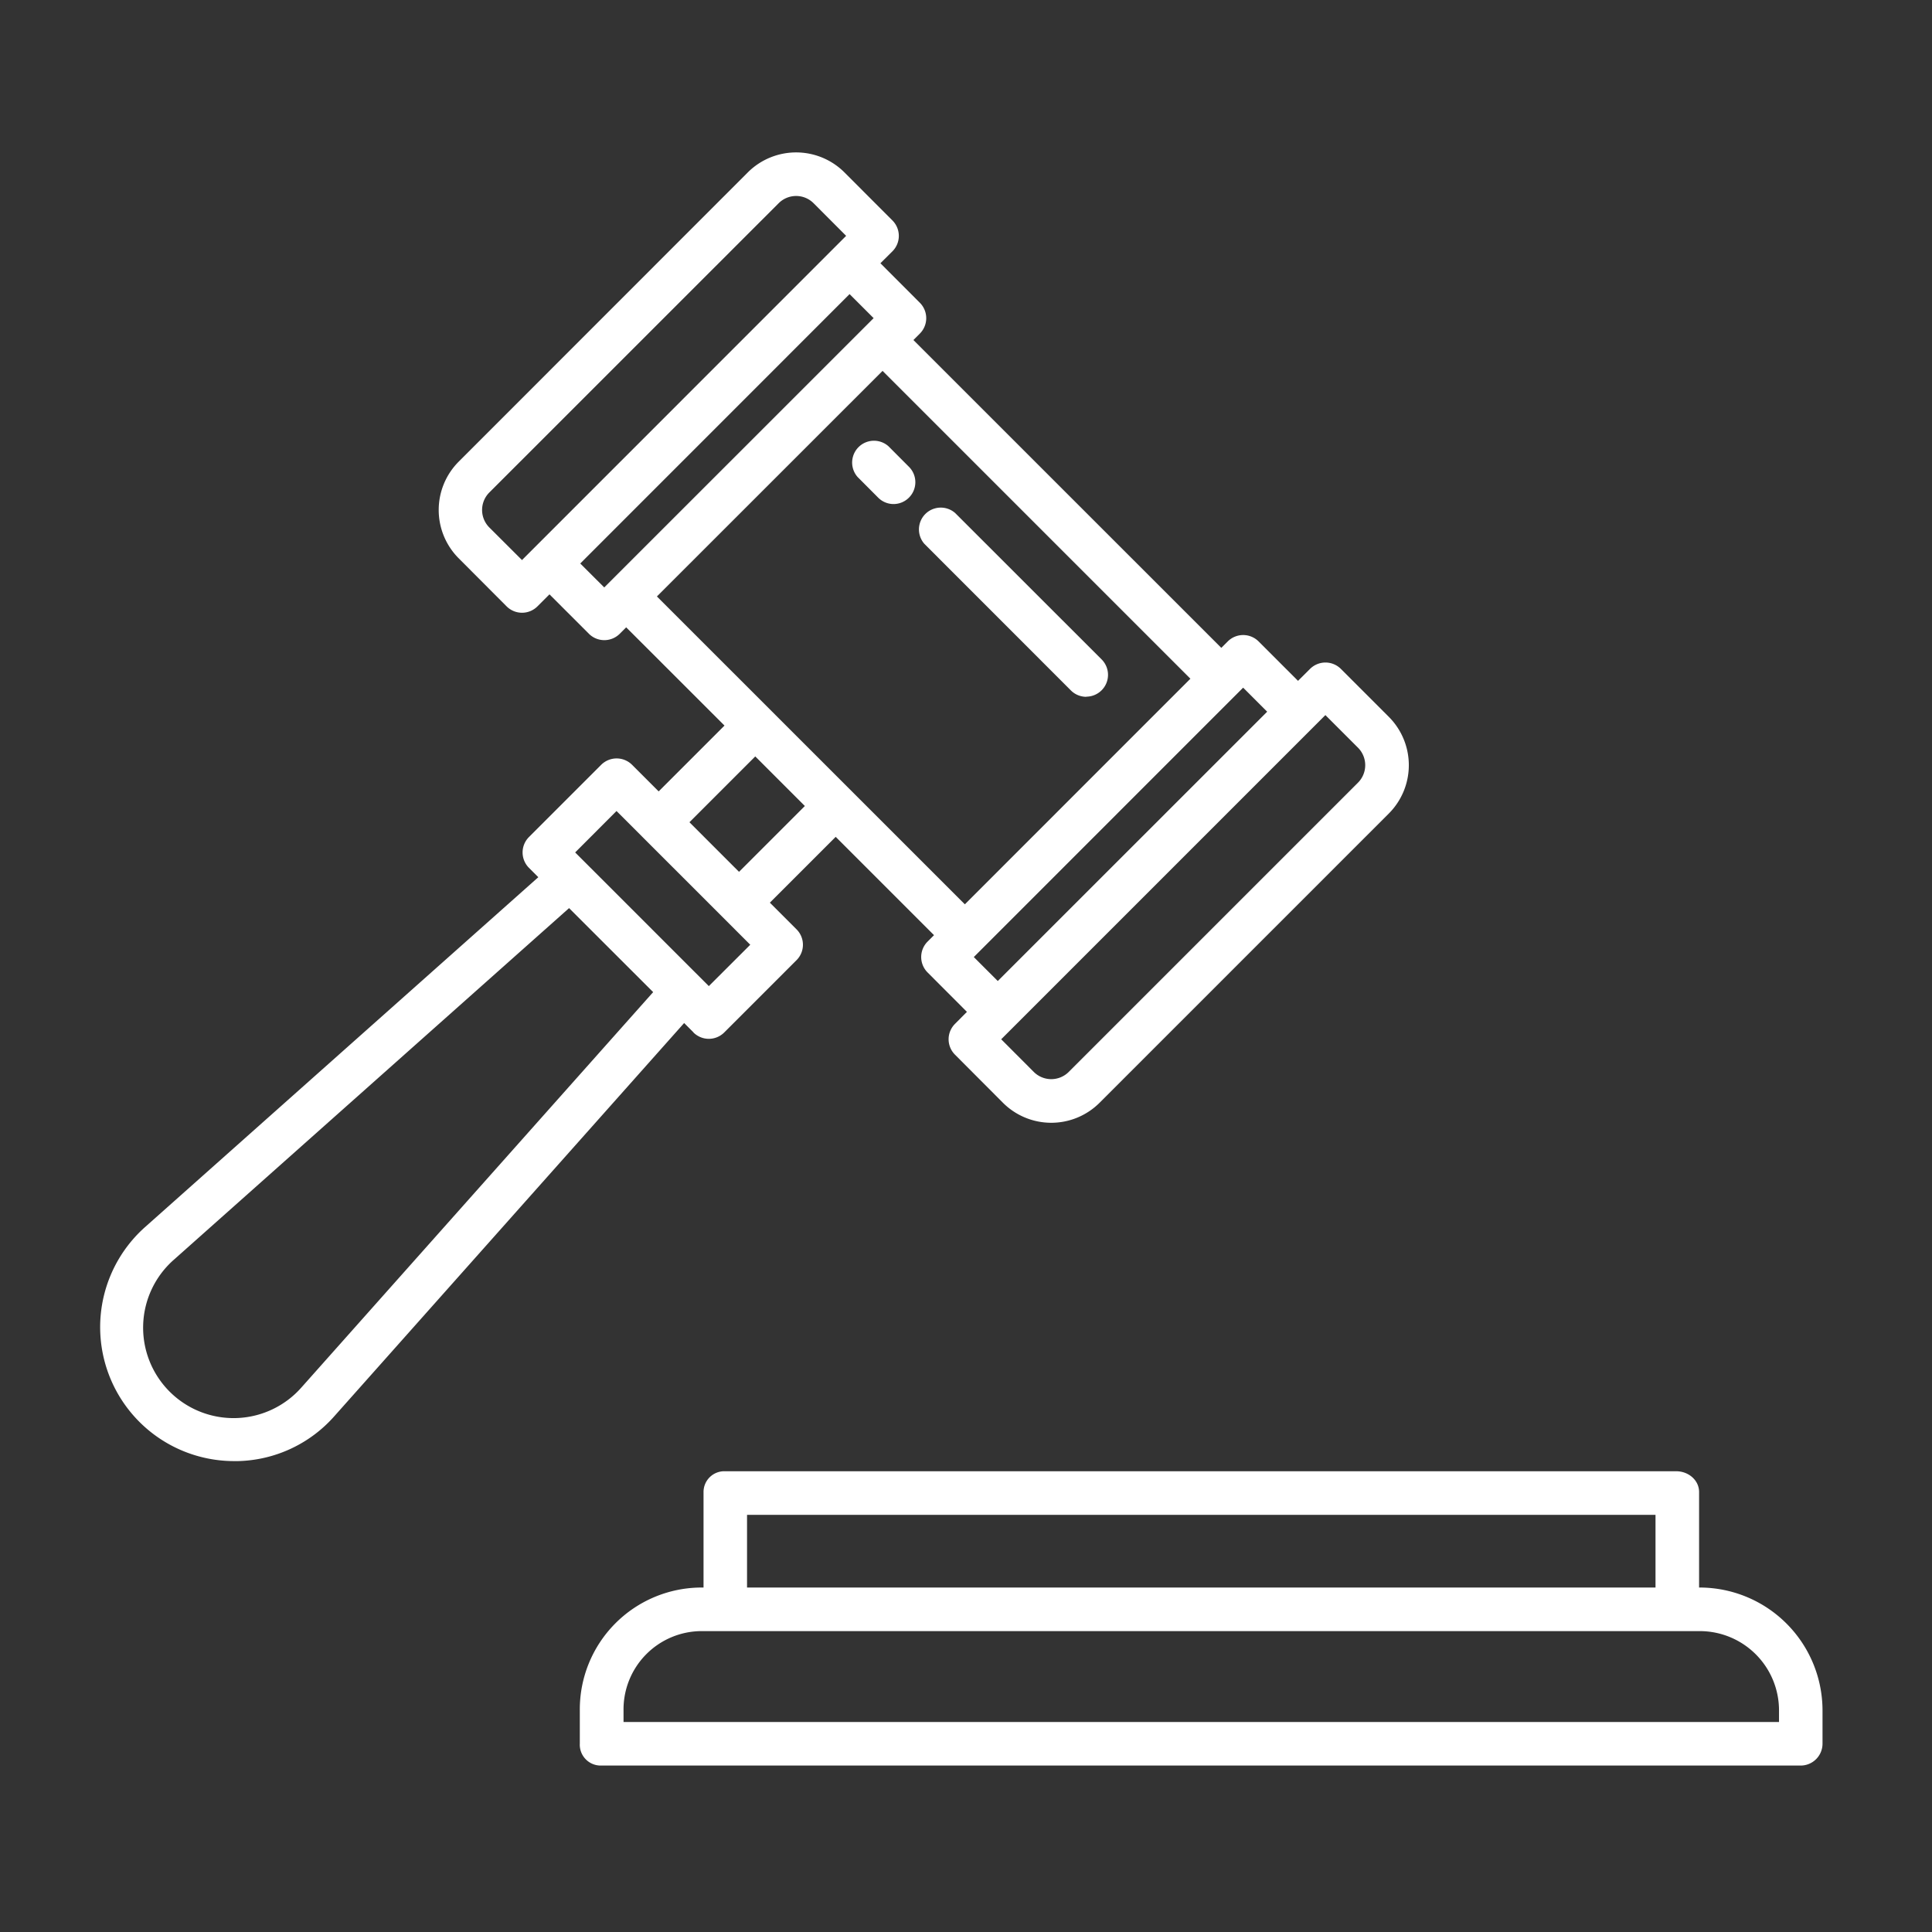 <svg width="27" height="27" fill="none" xmlns="http://www.w3.org/2000/svg"><rect width="100%" height="100%" fill="#333333" stroke="none"/><path d="M23.758 22.186h-.013v-1.334c0-.168-.15-.291-.319-.291H10.133a.29.29 0 00-.301.291v1.334H9.8a1.703 1.703 0 00-1.697 1.718v.462a.292.292 0 00.287.308h16.777a.306.306 0 00.303-.308v-.462a1.719 1.719 0 00-1.713-1.718zM10.44 21.17h12.696v1.016H10.44V21.17zm14.422 2.895H8.714v-.161A1.094 1.094 0 019.8 22.795h13.958a1.108 1.108 0 011.104 1.109v.16zM9.69 14.428a.305.305 0 00.432 0l1.01-1.01a.304.304 0 000-.43l-.373-.373.92-.92 1.374 1.374-.09.09a.305.305 0 000 .431l.55.551-.167.168a.304.304 0 000 .43l.67.672a.955.955 0 001.351 0l4.042-4.042a.956.956 0 000-1.351l-.67-.67a.305.305 0 00-.431 0l-.168.167-.551-.551a.305.305 0 00-.431 0l-.09.09-4.303-4.302.09-.09a.305.305 0 000-.431l-.551-.552.168-.167a.305.305 0 000-.431l-.67-.671a.956.956 0 00-1.352 0L6.41 6.452a.956.956 0 000 1.35l.67.672a.305.305 0 00.431 0l.168-.168.551.551a.305.305 0 00.431 0l.09-.09 1.374 1.373-.92.92-.372-.372a.306.306 0 00-.431 0l-1.01 1.01a.305.305 0 000 .43l.131.131-5.494 4.888a1.872 1.872 0 001.243 3.272h.057a1.855 1.855 0 001.344-.628l4.888-5.494.13.13zm8.833-4.434l.455.455a.346.346 0 010 .489l-4.042 4.042a.346.346 0 01-.489 0l-.455-.456 4.53-4.53zm-1.15-.384l.336.336-3.765 3.764-.335-.335 3.764-3.765zM7.295 7.827l-.456-.455a.346.346 0 010-.49l4.042-4.041a.345.345 0 01.49 0l.454.455-4.53 4.531zm1.15.383l-.336-.335 3.764-3.765.336.336L8.444 8.21zm.736.125l3.153-3.152 4.302 4.302-3.152 3.153L9.18 8.335zm1.374 2.236l.693.693-.92.92-.693-.693.92-.92zm-1.939.763l1.869 1.869-.579.578-1.868-1.868.578-.579zm-4.4 8.052a1.264 1.264 0 11-1.783-1.784l5.52-4.911 1.175 1.174-4.911 5.52z" fill="#fff"/><path d="M12.416 6.236a.305.305 0 00-.431.43l.287.288a.303.303 0 00.431 0 .304.304 0 000-.43l-.287-.288zm2.764 3.5a.305.305 0 00.216-.52L13.349 7.17a.305.305 0 00-.43.431l2.046 2.047a.305.305 0 00.215.09z" fill="#fff"/></svg>